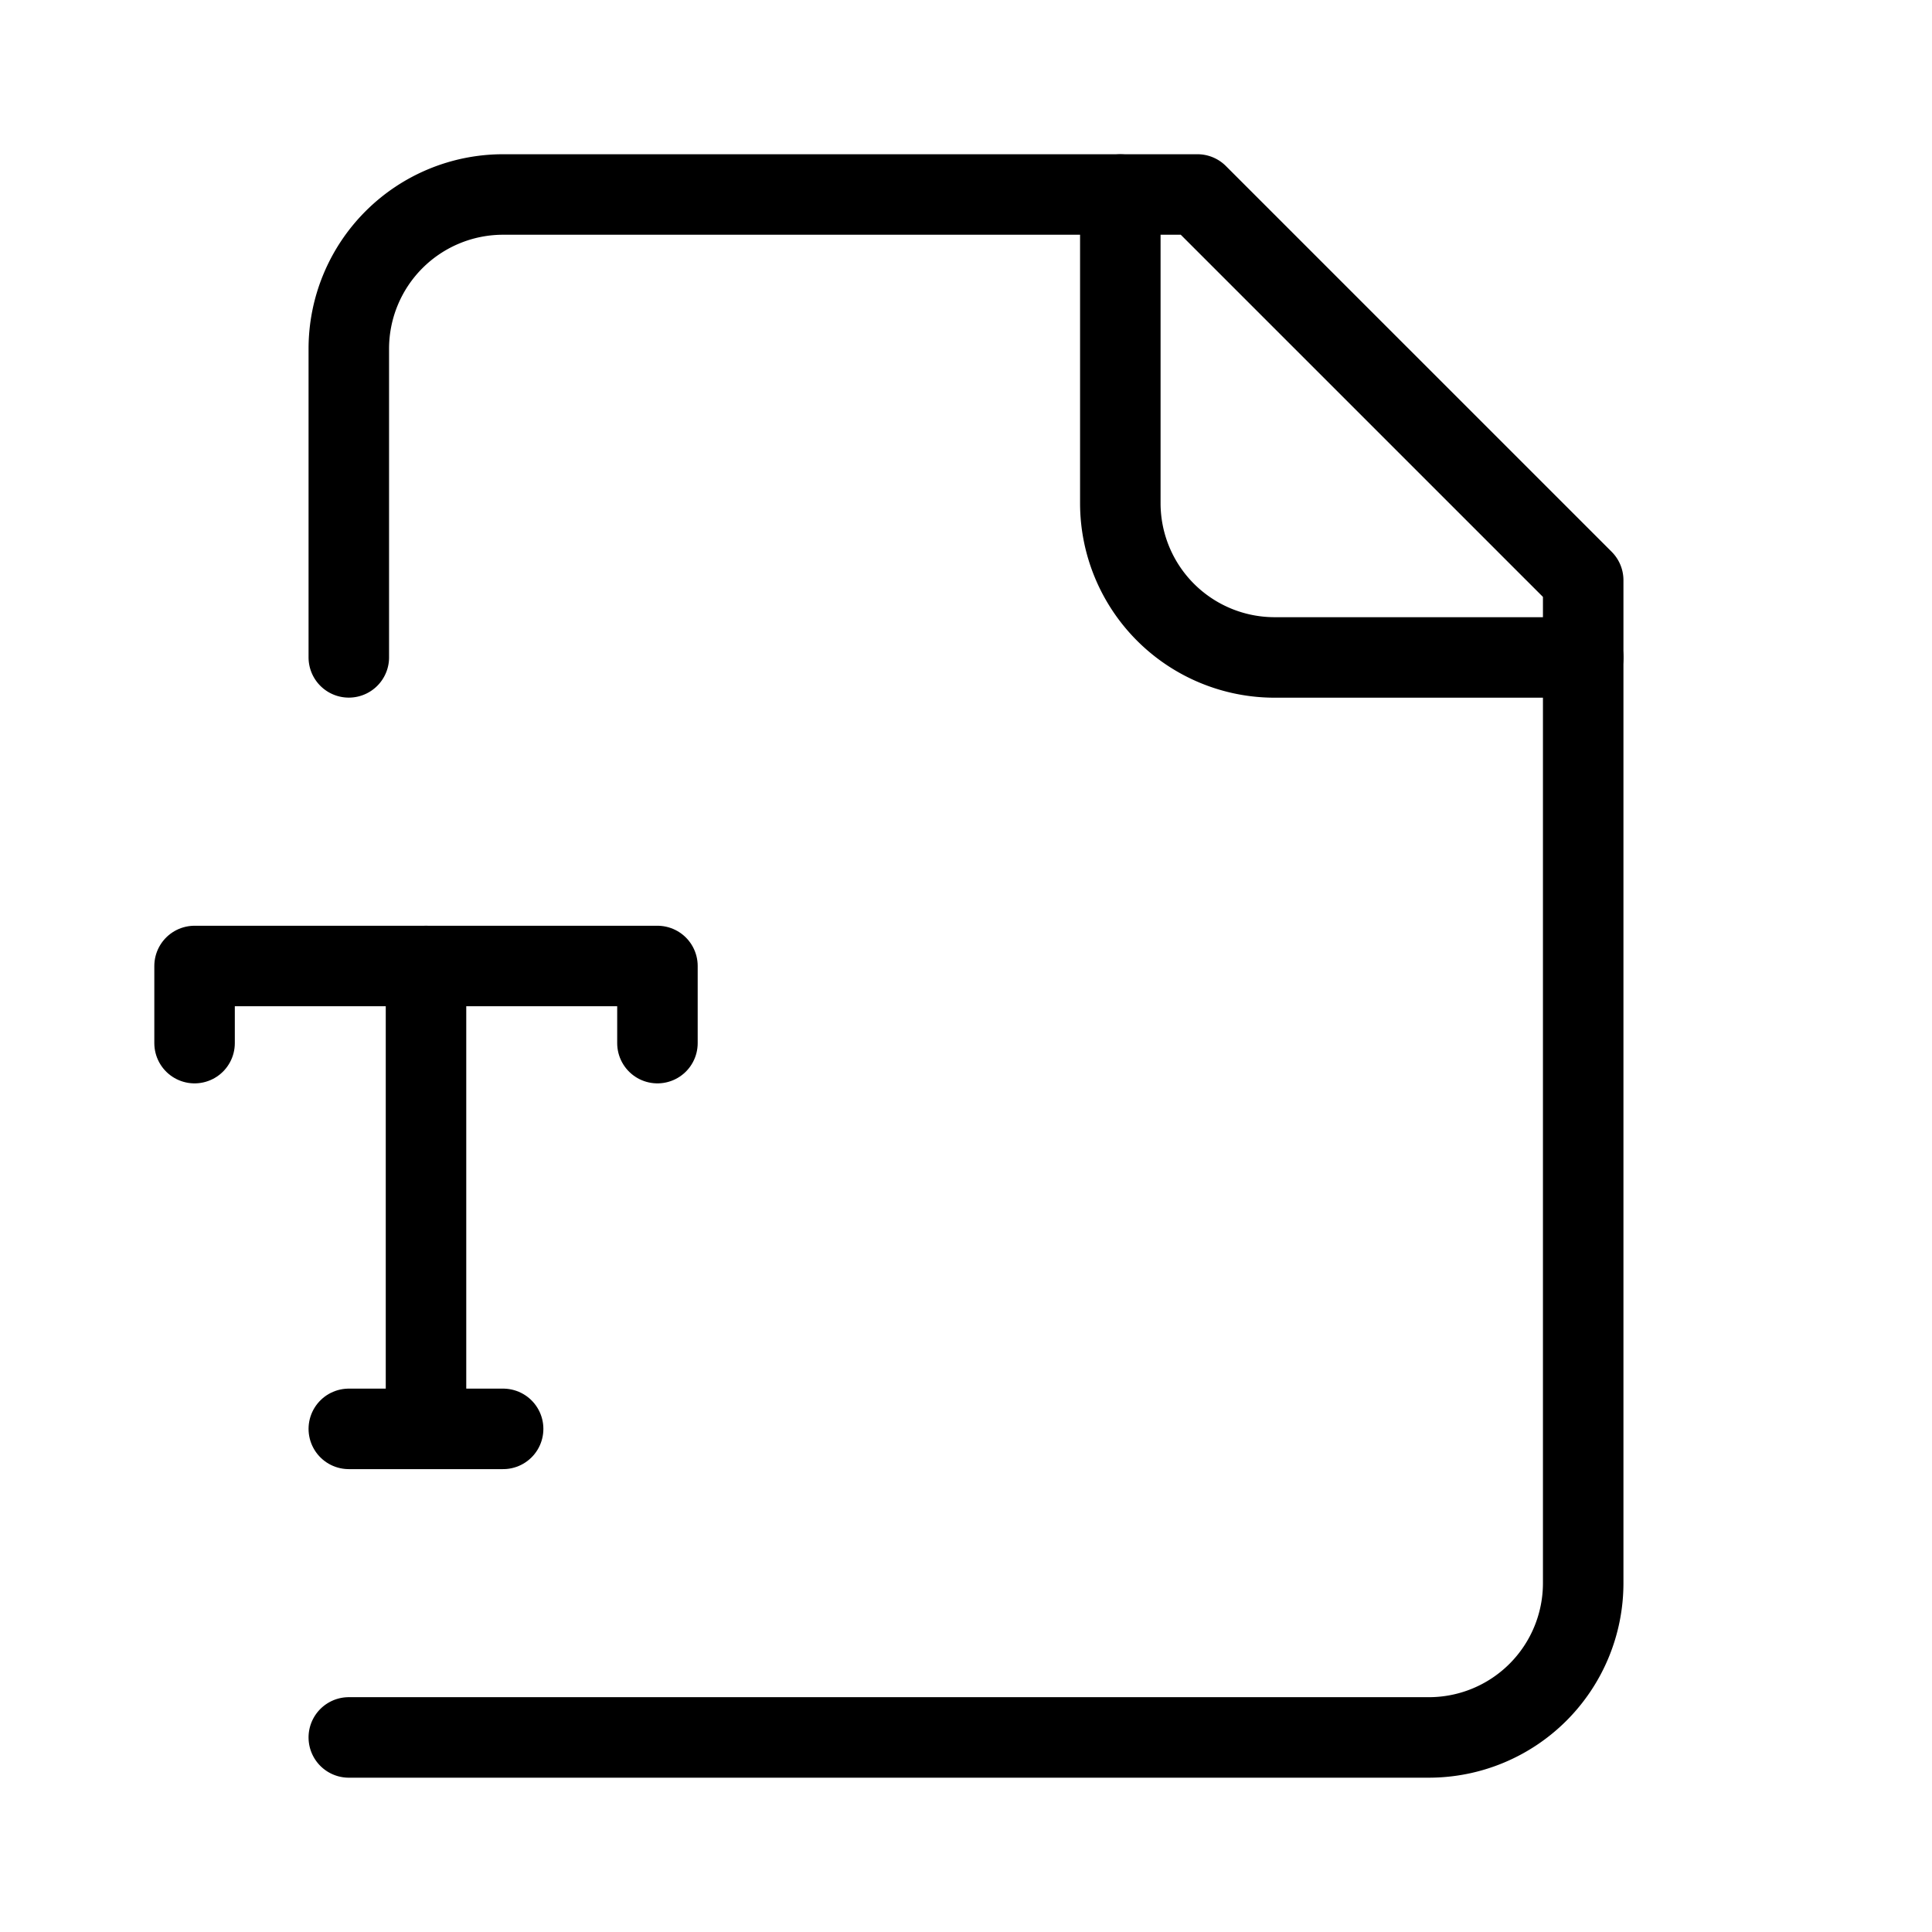 <svg xmlns="http://www.w3.org/2000/svg" viewBox="-0.5 -0.5 24 24" fill="none" stroke="#000000" stroke-linecap="round" stroke-linejoin="round" id="File-Type-2--Streamline-Lucide" height="24" width="24">
  <desc>
    File Type 2 Streamline Icon: https://streamlinehq.com
  </desc>
  <path d="M3.833 21.083h13.417a1.917 1.917 0 0 0 1.917 -1.917V6.708l-4.792 -4.792H5.75a1.917 1.917 0 0 0 -1.917 1.917v3.833" stroke-width="1"></path>
  <path d="M13.417 1.917v3.833a1.917 1.917 0 0 0 1.917 1.917h3.833" stroke-width="1"></path>
  <path d="M1.917 12.458v-0.958h5.75v0.958" stroke-width="1"></path>
  <path d="M4.792 11.5v5.75" stroke-width="1"></path>
  <path d="M3.833 17.25h1.917" stroke-width="1"></path>
</svg>